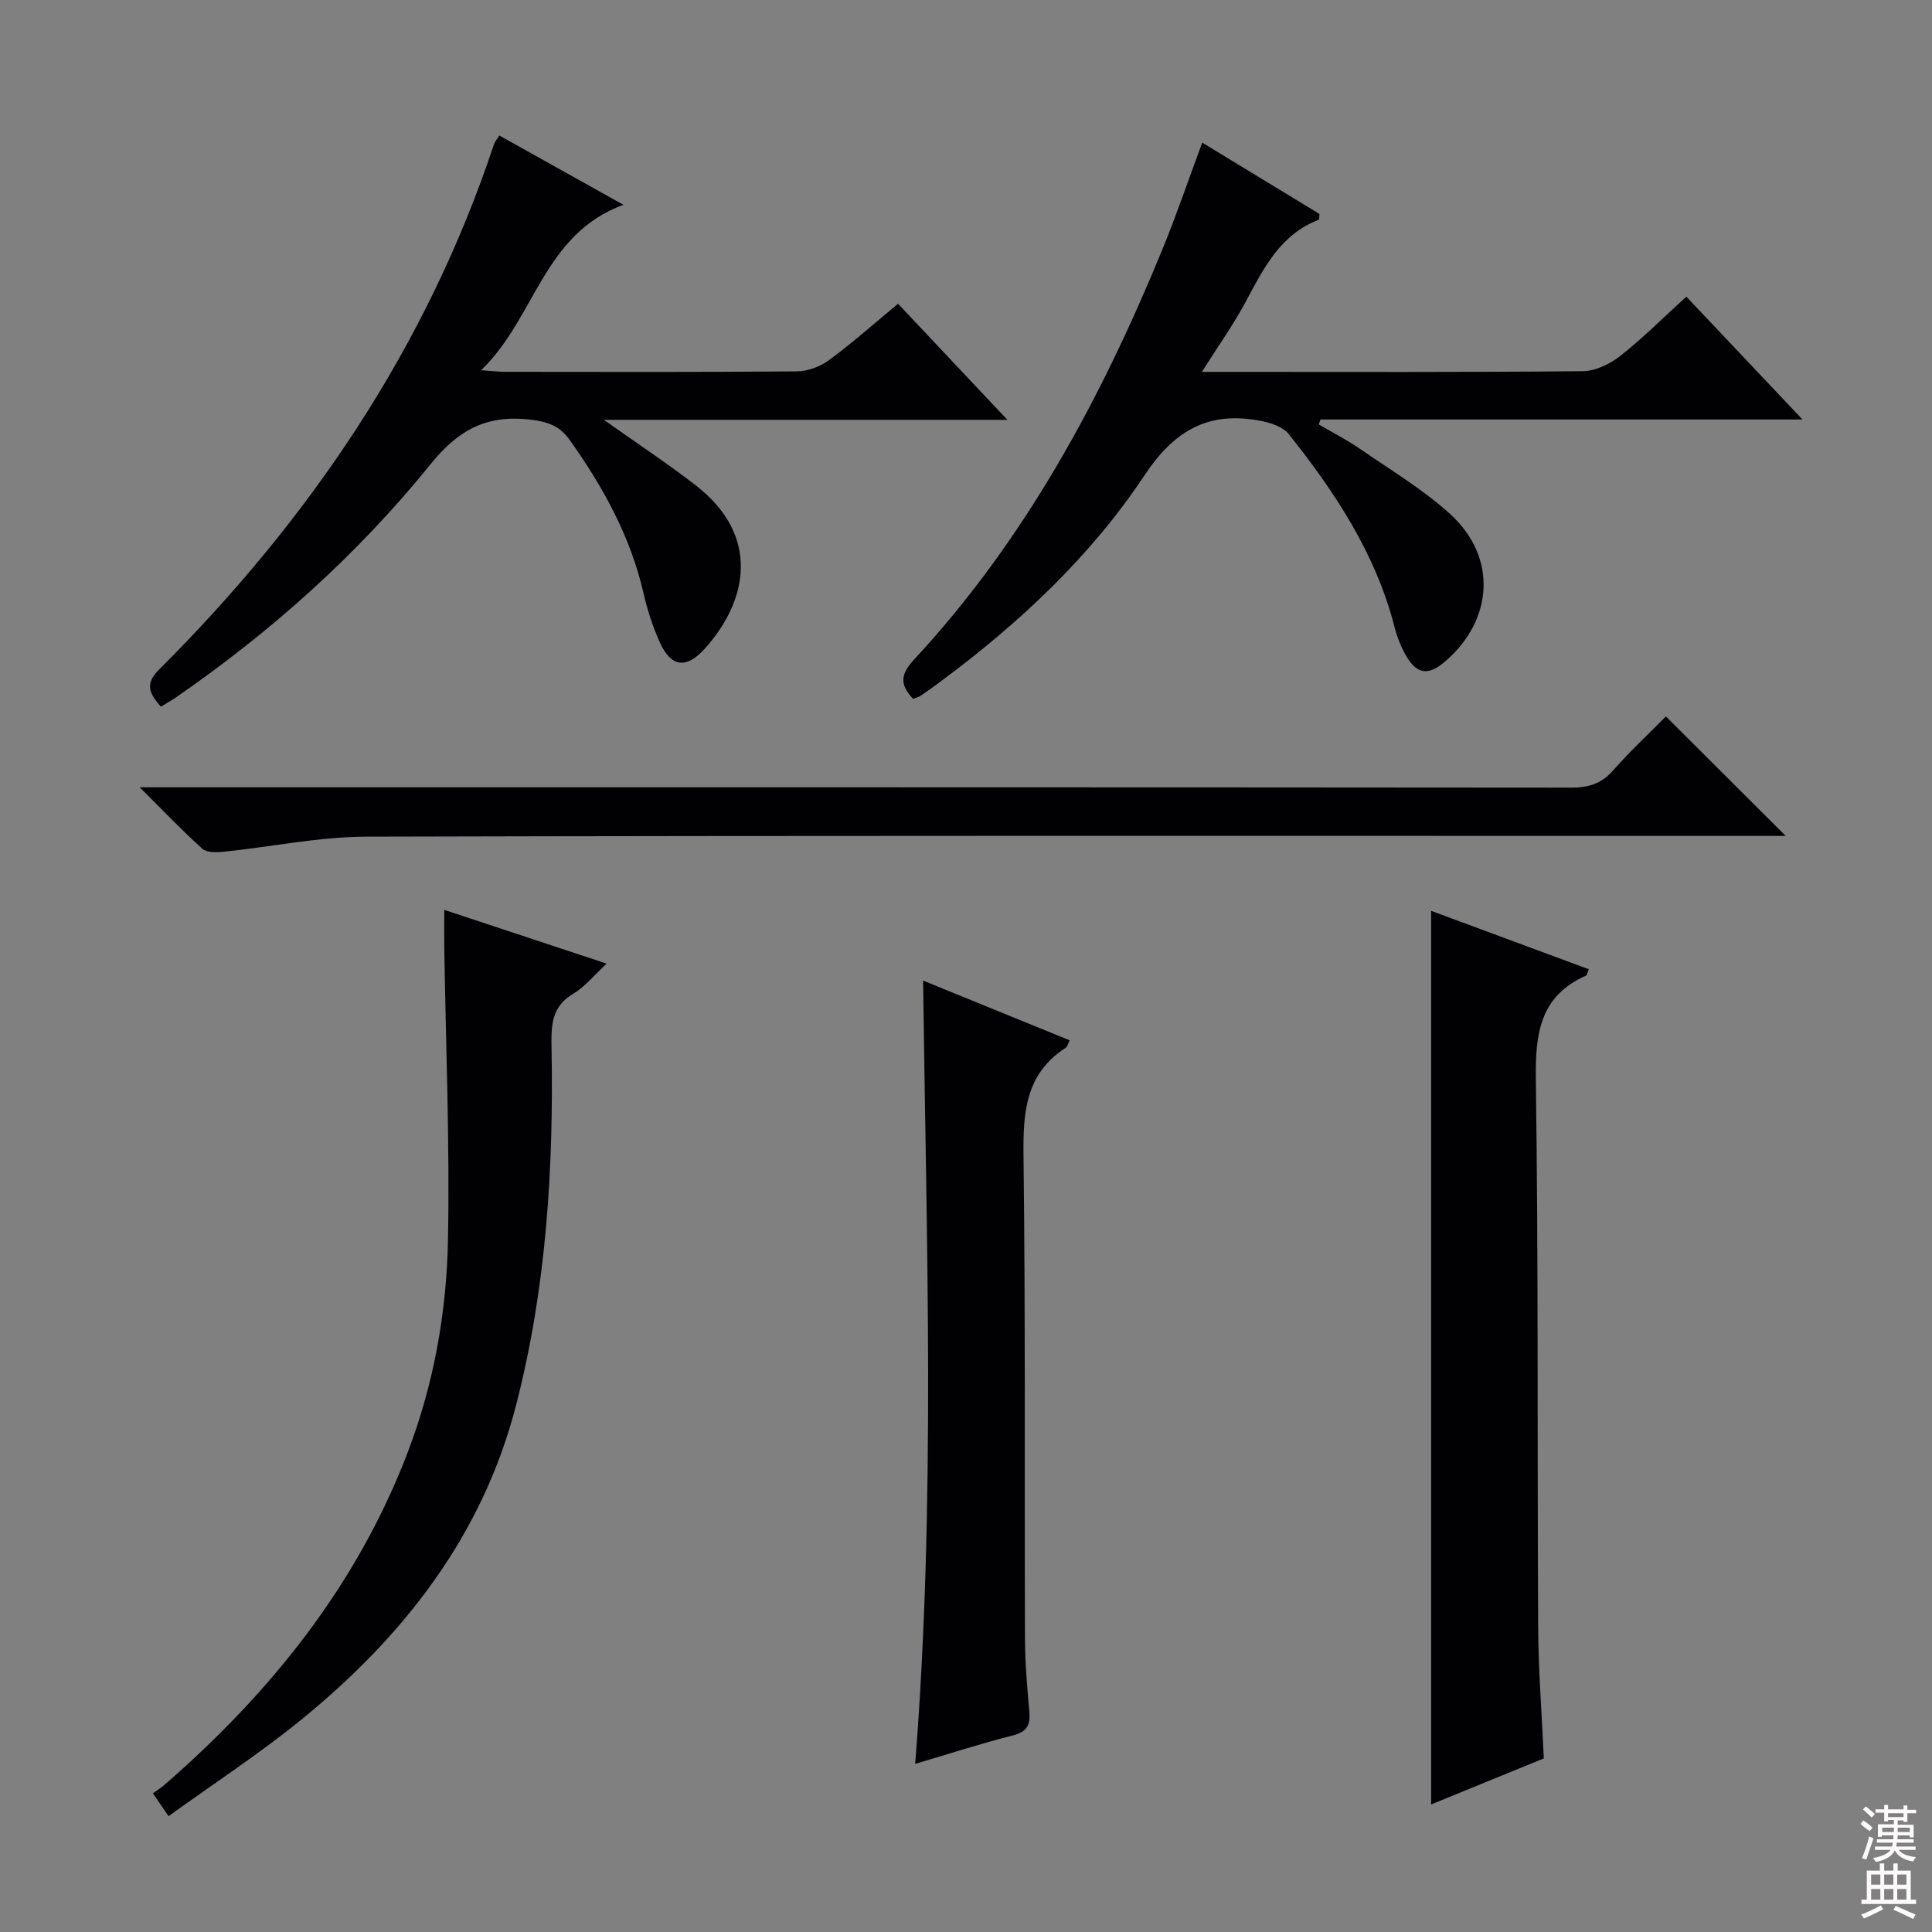 <svg enable-background="new 0 0 400 400" viewBox="0 0 400 400" xmlns="http://www.w3.org/2000/svg"><rect x="0" y="0" width="400" height="400" fill="#808080" stroke="none"/><g fill="#010103"><path d="m189.05 144.69c-3-3.16-2.44-5.28.27-8.21 22.94-24.76 38.68-53.96 51.38-84.94 2.88-7.03 5.33-14.25 8.21-22.01 8.31 5.06 16.33 9.94 24.26 14.76-.06.6 0 1.15-.13 1.2-7.97 3.06-11.41 10.04-15.11 16.95-2.56 4.78-5.74 9.23-9.09 14.55h4.88c24.67 0 49.33.1 73.99-.14 2.62-.03 5.62-1.49 7.76-3.17 4.68-3.68 8.91-7.93 13.67-12.26 7.88 8.34 15.58 16.48 24.04 25.43-34.02 0-66.9 0-99.77 0-.13.34-.25.68-.38 1.02 2.88 1.69 5.88 3.22 8.63 5.12 6.29 4.34 12.94 8.32 18.56 13.42 9.78 8.87 9.04 21.88-1.02 30.54-3.45 2.97-5.84 2.71-8.08-1.17-1.06-1.85-1.87-3.91-2.4-5.98-3.9-15.18-12.32-27.89-21.89-39.92-1.2-1.51-3.73-2.34-5.79-2.74-10.67-2.06-17.76 1.76-24.06 11.24-11.2 16.86-26.01 30.69-42.32 42.78-1.34.99-2.69 1.96-4.06 2.9-.4.26-.9.37-1.55.63z"/><path d="m103.37 28.05c8.32 4.65 16.53 9.23 25.7 14.35-16.66 6.12-18.17 23.37-29.46 34.25 2.46.17 3.68.33 4.91.33 20.16.02 40.32.08 60.48-.09 2.25-.02 4.84-1 6.66-2.34 4.8-3.54 9.27-7.52 14.27-11.66 7.38 7.84 14.63 15.53 22.64 24.03-28.1 0-55.24 0-83.55 0 7.07 5.02 13.25 9.08 19.07 13.6 13.46 10.46 10.72 23.96 1.77 33.84-3.75 4.14-6.89 3.77-9.18-1.22-1.51-3.29-2.64-6.81-3.45-10.34-2.69-11.73-8.36-21.96-15.25-31.67-2.1-2.97-4.58-3.84-8.25-4.26-8.95-1.02-14.79 2.07-20.55 9.2-15.13 18.71-33.01 34.71-52.87 48.4-.93.64-1.93 1.18-3.01 1.84-2.25-2.65-3.48-4.58-.39-7.66 31.18-31.1 55.38-66.7 69.37-108.79.21-.59.67-1.11 1.09-1.81z"/><path d="m319.63 364.06c-7.71 3.15-15.48 6.33-23.33 9.53 0-61.77 0-122.95 0-185.01 10.89 4.04 21.75 8.06 32.64 12.09-.32.78-.36 1.22-.55 1.31-9.62 4.25-10.54 12.08-10.41 21.57.54 37.79.28 75.6.48 113.39.05 8.95.76 17.89 1.17 27.12z"/><path d="m28.92 163h7.48c96.28 0 192.56-.02 288.84.07 3.59 0 6.27-.76 8.71-3.53 3.62-4.11 7.65-7.86 10.96-11.21 8.44 8.42 16.68 16.64 24.8 24.74-1.11 0-3.03 0-4.95 0-96.28 0-192.56-.1-288.84.15-9.89.02-19.76 2.12-29.65 3.13-1.46.15-3.47.19-4.4-.64-4.17-3.75-8.04-7.83-12.95-12.71z"/><path d="m34.9 376.02c-1.42-2.08-2.16-3.16-3.24-4.73.84-.61 1.68-1.13 2.42-1.78 22.04-19.16 39.9-41.41 50.39-68.97 5.37-14.1 8-28.9 8.28-43.86.38-20.23-.46-40.49-.77-60.74-.03-2.28 0-4.57 0-7.56 11.32 3.75 22.09 7.31 33.62 11.13-2.56 2.35-4.46 4.77-6.92 6.23-4.54 2.69-4.57 6.6-4.49 11.14.45 24.99-1.07 49.82-7.37 74.15-7 27.05-23.34 47.84-44.55 65.1-8.61 6.99-17.94 13.08-27.37 19.89z"/><path d="m189.48 365.19c4.28-54.28 2.31-107.96 1.64-162.17 10.18 4.15 20.21 8.23 30.35 12.37-.38.73-.5 1.33-.85 1.56-8.41 5.43-8.82 13.54-8.71 22.57.41 33.3.18 66.61.3 99.91.02 4.97.46 9.96.9 14.92.25 2.75-.46 4.2-3.4 4.95-6.72 1.7-13.33 3.85-20.23 5.89z"/></g><path d="m385.2 377.6.6-.7c.6.4 1.3.9 1.9 1.5l-.6.7c-.8-.5-1.4-1-1.9-1.5zm.3 7.1c.6-1.4 1.1-2.9 1.5-4.5.3.1.6.3.9.4-.5 1.4-1 2.9-1.5 4.4zm.2-10.1.6-.6c.7.5 1.3 1.1 1.9 1.6l-.7.7c-.6-.6-1.2-1.2-1.8-1.7zm8.4-.8h.8v.9h1.8v.7h-1.8v1.8h-.8v-.3h-1.2v.9h3.3v2.6h-.8v-.4h-2.5c0 .3 0 .6-.1.8h3.4v.7h-3.5c0 .3-.1.6-.1.8h4v.7h-3.5c.7.9 1.9 1.3 3.6 1.5-.2.2-.4.5-.6.9-1.9-.3-3.2-1.1-3.8-2.3-.5 1.1-1.8 2-3.9 2.4-.2-.3-.4-.5-.6-.8 1.9-.4 3.1-.9 3.6-1.7h-3.2v-.7h3.5c.1-.2.1-.5.2-.8h-3.3v-.7h3.4c0-.2 0-.5 0-.8h-2.4v.3h-.8v-2.6h3.3v-.9h-1.2v.3h-.8v-1.8h-1.8v-.7h1.8v-.9h.8v.9h3.2zm-4.4 5.5h2.4c0-.3 0-.6 0-.9h-2.4zm1.2-3.1h3.2v-.8h-3.2zm4.4 2.2h-2.4v.9h2.5v-.9z" fill="#fcfafa"/><path d="m389.2 385.8h.9v1.5h1.9v-1.5h.9v1.5h2.7v6h1.1v.9h-11.3v-.9h1.1v-6h2.7zm.2 8.7.5.8c-1.2.6-2.5 1.3-4 1.9-.2-.3-.3-.6-.6-.8 1.6-.6 3-1.3 4.1-1.9zm-2-4.3h1.9v-2.1h-1.9zm0 3.1h1.9v-2.2h-1.9zm2.7-3.1h1.9v-2.1h-1.9zm0 3.1h1.9v-2.2h-1.9zm2.4 1.3c1.4.6 2.7 1.2 4.1 1.8l-.5.9c-1.5-.7-2.8-1.4-4.1-1.9zm2.2-6.5h-1.9v2.1h1.9zm-1.9 5.2h1.9v-2.2h-1.9z" fill="#fcfafa"/></svg>